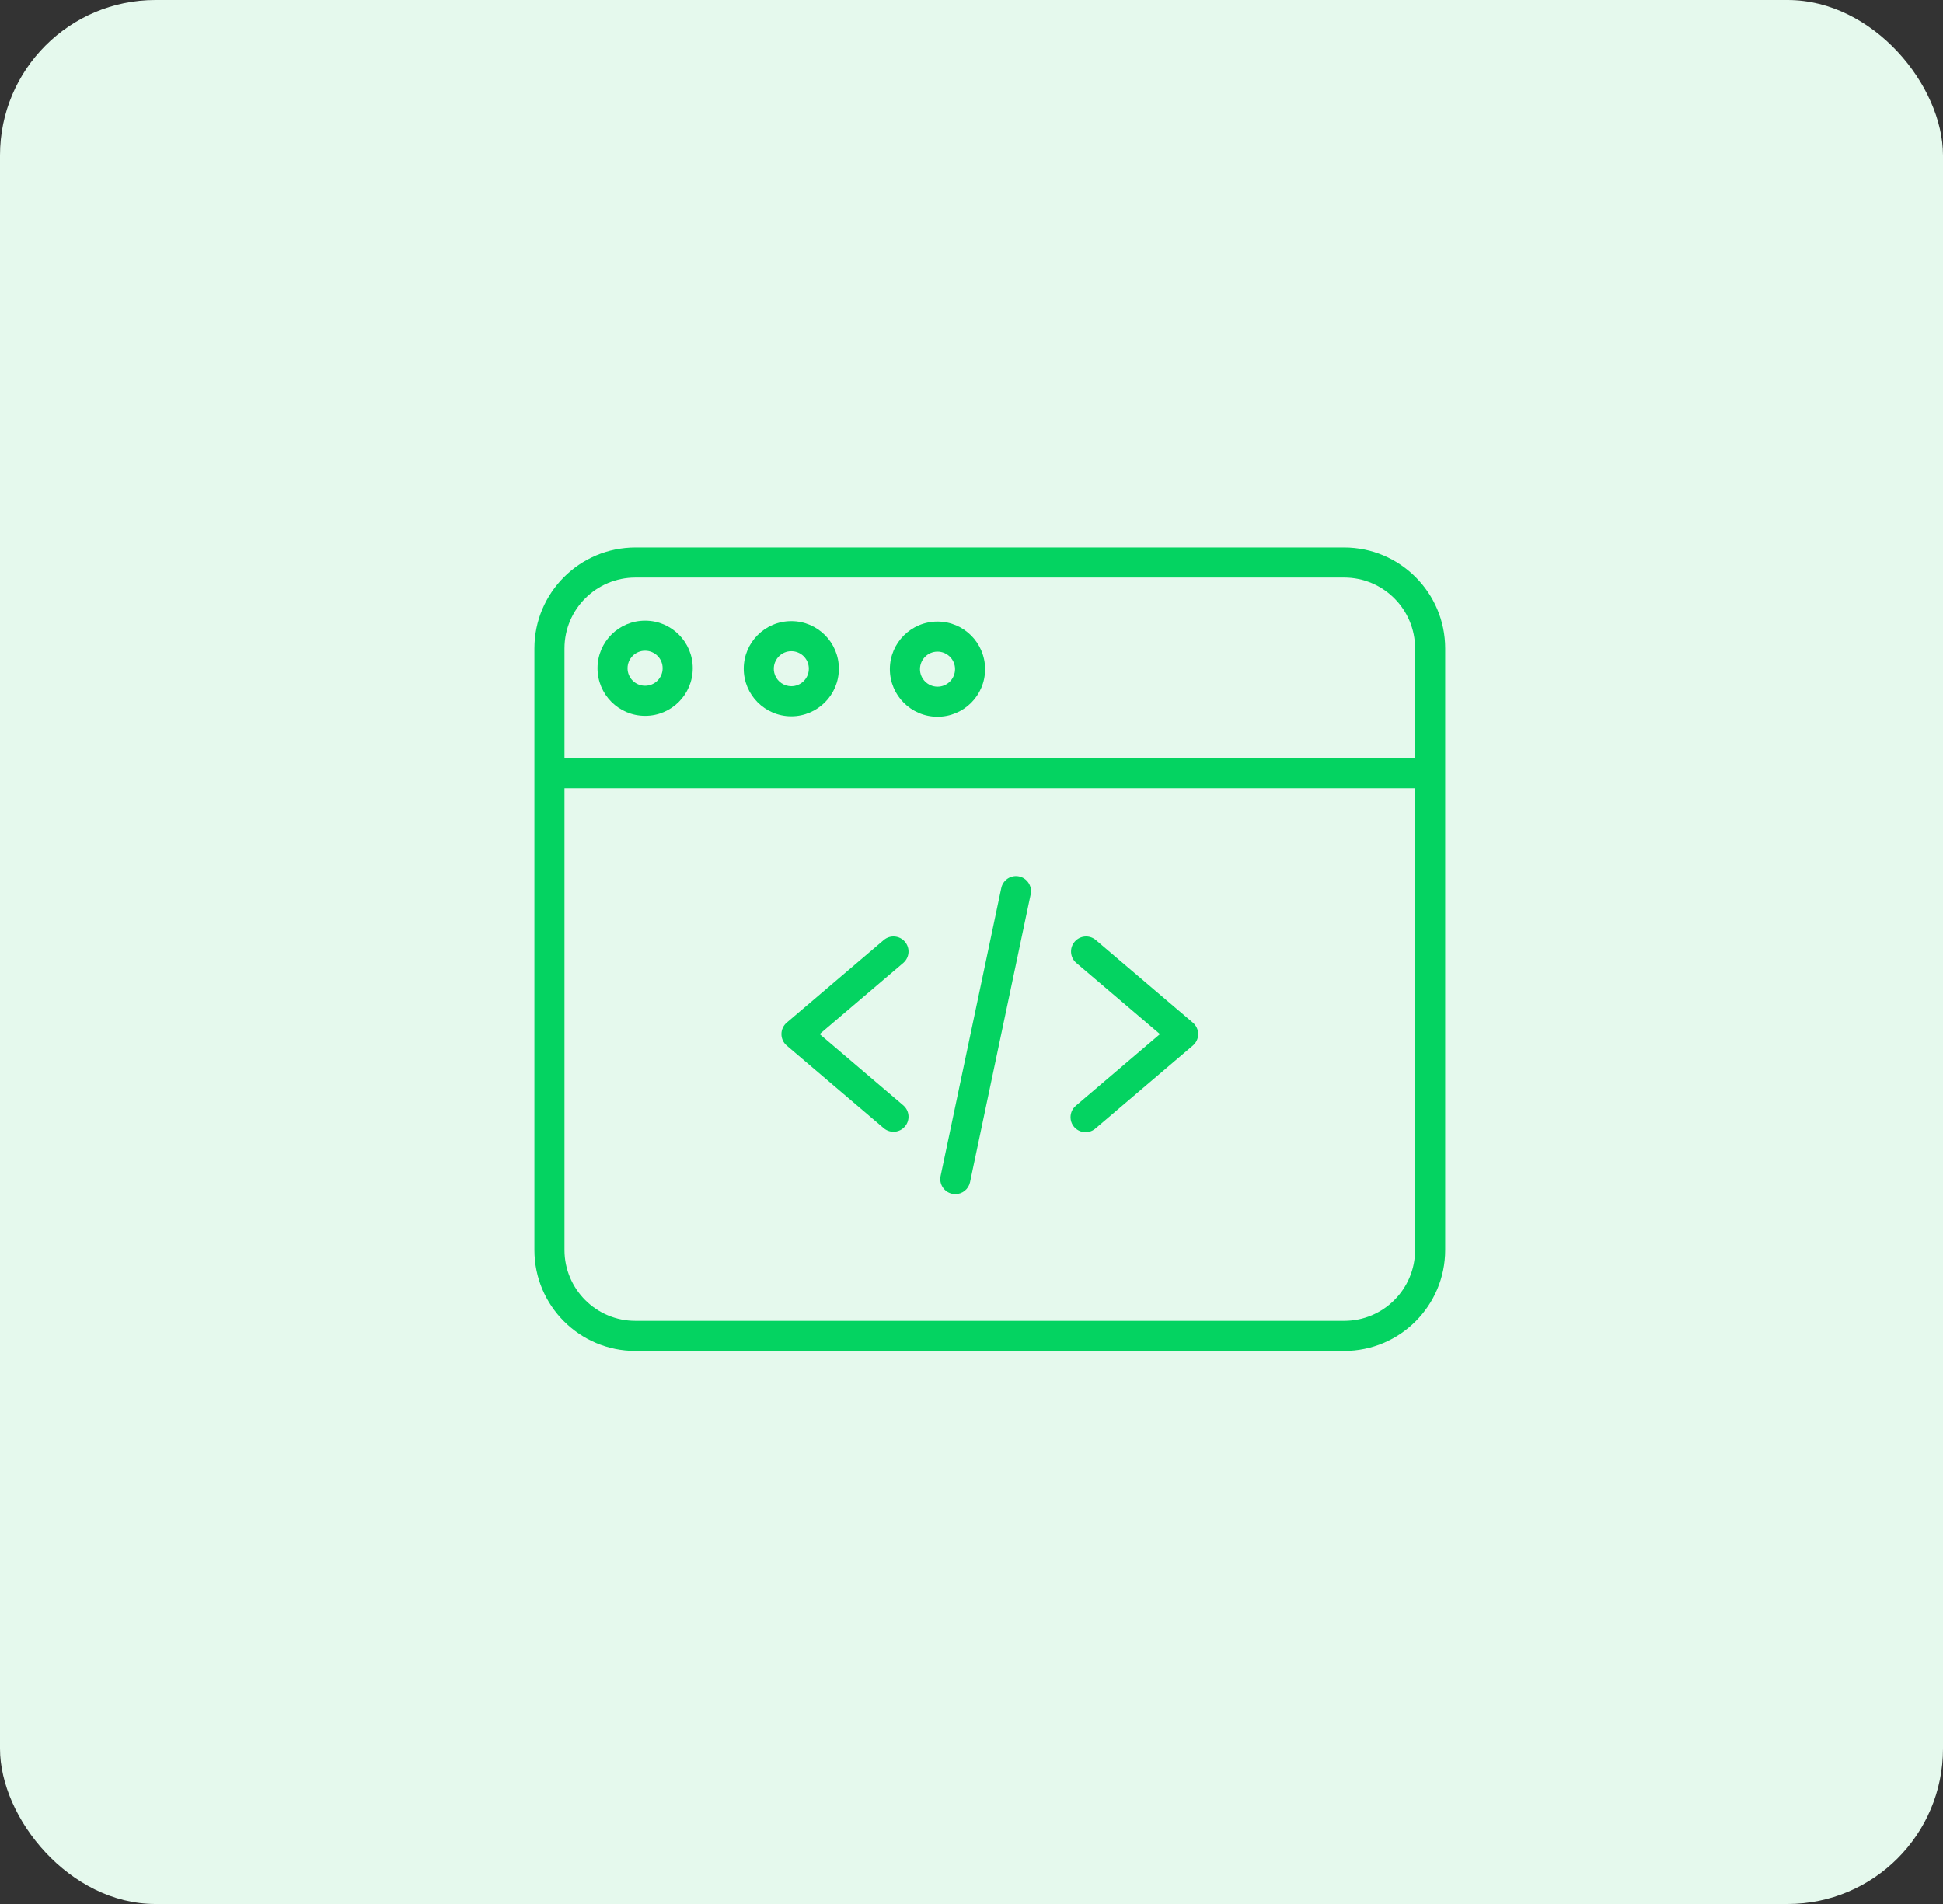 <svg width="50" height="49" viewBox="0 0 50 49" fill="none" xmlns="http://www.w3.org/2000/svg">
<rect x="0" y="0" width="50" height="49" fill="#333333" stroke="none"/>
<rect width="50" height="49" rx="4" fill="#E5F9ED"/>
<path d="M37.189 16.687V32.169C37.188 33.604 36.025 34.766 34.591 34.767H16.35C14.916 34.766 13.753 33.604 13.752 32.169V16.687C13.753 15.253 14.916 14.091 16.35 14.089H34.591C36.025 14.091 37.188 15.253 37.189 16.687V16.687ZM36.415 32.169V20.285H14.526V32.169C14.527 33.176 15.343 33.993 16.35 33.993H34.591C35.598 33.993 36.414 33.176 36.415 32.169ZM36.415 19.512V16.687C36.414 15.68 35.598 14.864 34.591 14.863H16.35C15.343 14.864 14.527 15.68 14.526 16.687V19.512H36.415Z" fill="#04D361"/>
<path d="M30.696 26.318L28.192 24.186C28.029 24.054 27.79 24.076 27.654 24.236C27.517 24.396 27.534 24.636 27.691 24.776L29.849 26.613L27.691 28.451C27.582 28.539 27.53 28.679 27.554 28.818C27.578 28.956 27.675 29.07 27.808 29.116C27.941 29.162 28.088 29.133 28.192 29.04L30.696 26.908C30.783 26.834 30.833 26.727 30.833 26.613C30.833 26.5 30.783 26.392 30.696 26.318V26.318Z" fill="#04D361"/>
<path d="M26.224 22.556C26.015 22.512 25.81 22.646 25.766 22.855L24.205 30.265C24.161 30.474 24.295 30.679 24.504 30.723C24.53 30.728 24.557 30.731 24.584 30.731C24.767 30.731 24.925 30.603 24.962 30.424L26.523 23.015C26.567 22.806 26.433 22.6 26.224 22.556V22.556Z" fill="#04D361"/>
<path d="M24.122 18.445H24.126C24.8 18.445 25.348 17.899 25.35 17.225V17.221C25.349 16.546 24.804 15.999 24.129 15.996H24.126C23.45 15.995 22.9 16.543 22.899 17.219C22.898 17.895 23.446 18.444 24.122 18.445ZM24.126 16.77H24.127C24.375 16.771 24.577 16.973 24.577 17.221C24.576 17.47 24.375 17.672 24.126 17.672H24.124C23.875 17.671 23.674 17.469 23.674 17.22C23.675 16.971 23.877 16.77 24.126 16.77Z" fill="#04D361"/>
<path d="M20.109 26.613C20.109 26.726 20.158 26.834 20.245 26.908L22.749 29.04C22.912 29.172 23.151 29.15 23.287 28.99C23.424 28.83 23.407 28.59 23.25 28.451L21.093 26.613L23.25 24.776C23.407 24.636 23.424 24.396 23.287 24.236C23.151 24.076 22.912 24.054 22.749 24.186L20.245 26.318C20.158 26.392 20.109 26.5 20.109 26.613V26.613Z" fill="#04D361"/>
<path d="M19.139 17.206C19.137 17.881 19.683 18.431 20.359 18.434H20.363C21.037 18.433 21.585 17.888 21.587 17.213V17.209C21.587 16.535 21.041 15.987 20.367 15.985H20.363C19.688 15.985 19.141 16.531 19.139 17.206ZM20.046 16.89C20.13 16.806 20.244 16.758 20.363 16.759H20.364C20.613 16.759 20.815 16.961 20.814 17.21C20.814 17.459 20.612 17.66 20.363 17.66H20.362C20.18 17.659 20.015 17.549 19.946 17.381C19.877 17.212 19.916 17.018 20.046 16.89Z" fill="#04D361"/>
<path d="M16.605 15.973C15.928 15.97 15.378 16.517 15.376 17.194C15.374 17.87 15.921 18.42 16.597 18.422H16.601C17.277 18.423 17.826 17.876 17.827 17.199C17.828 16.523 17.281 15.974 16.605 15.973ZM16.601 17.648H16.599C16.35 17.648 16.149 17.446 16.149 17.197C16.15 16.948 16.352 16.746 16.601 16.747H16.602C16.851 16.747 17.053 16.949 17.052 17.198C17.052 17.447 16.85 17.648 16.601 17.648Z" fill="#04D361"/>
</svg>
